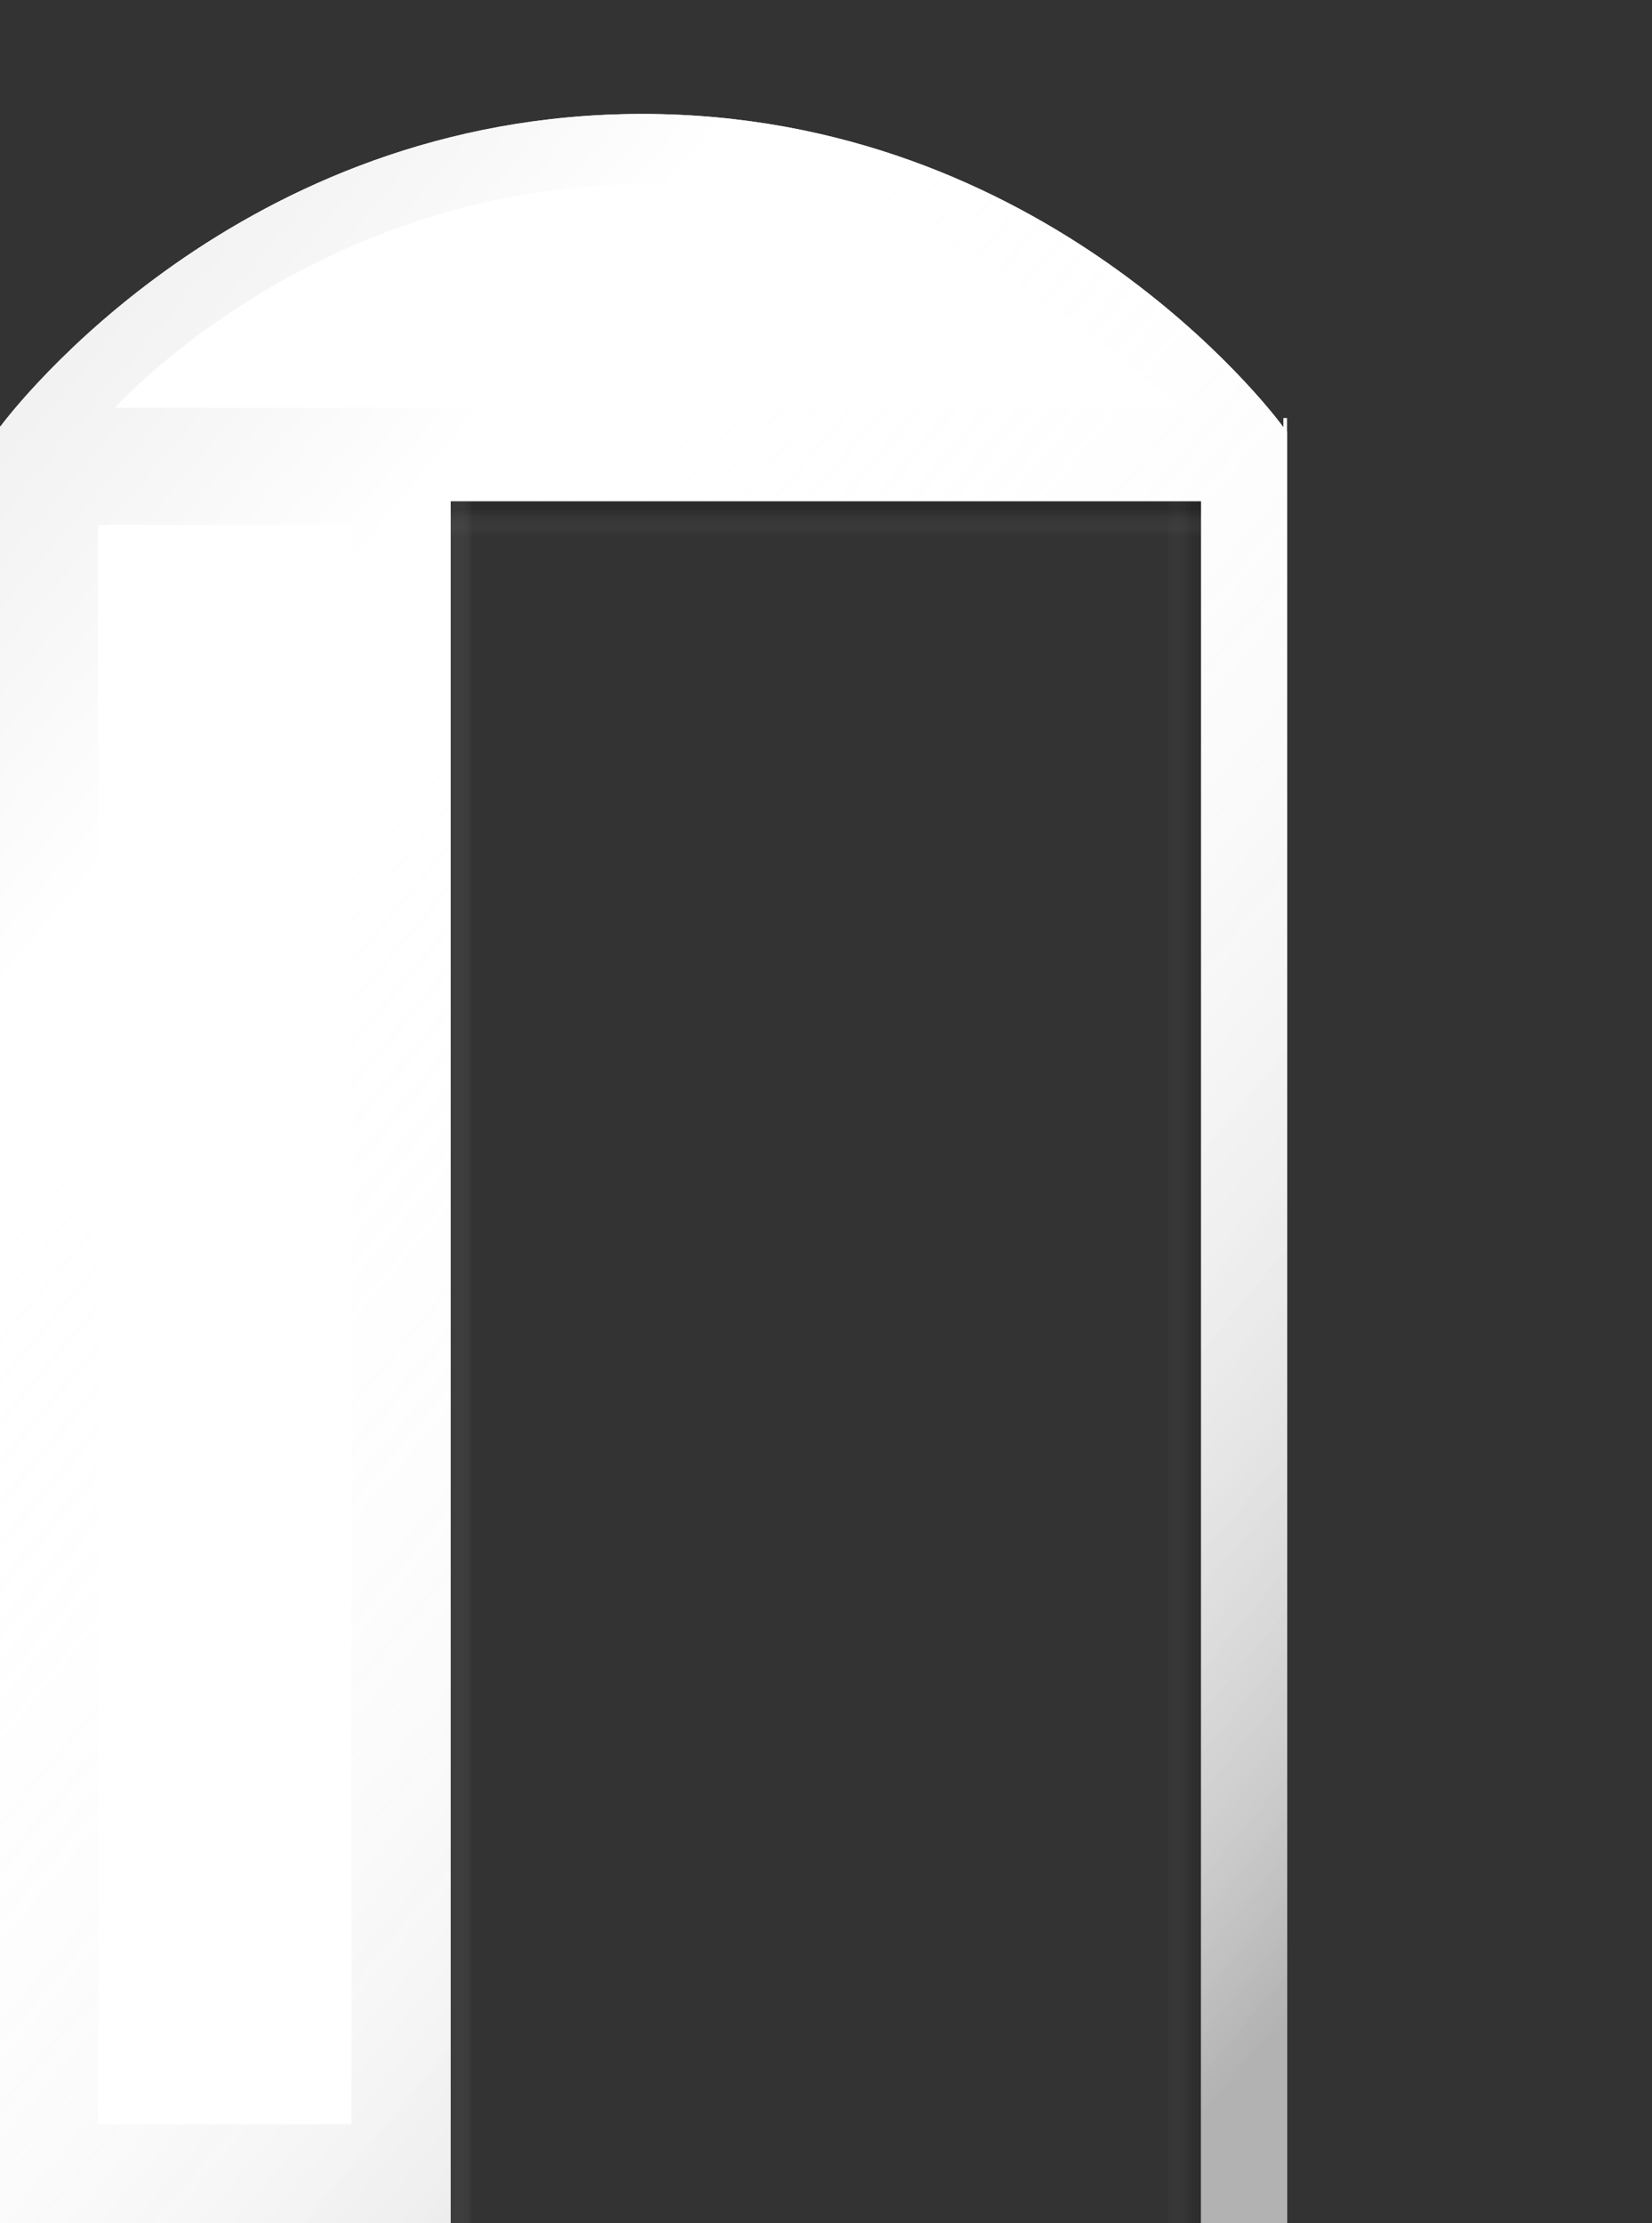 <?xml version="1.0" encoding="utf-8"?>
<!-- Generator: Adobe Illustrator 21.0.0, SVG Export Plug-In . SVG Version: 6.00 Build 0)  -->
<svg xmlns="http://www.w3.org/2000/svg" xmlns:xlink="http://www.w3.org/1999/xlink" version="1.1" x="0px" y="0px" viewBox="0 0 902.1 1213.6" style="enable-background:new 0 0 902.1 1213.6;" xml:space="preserve">
<rect x="0" y="0" width="902.1" height="1213.6" fill="#333333" stroke="none"/>
<style type="text/css">
	.st0{display:none;}
	.st1{display:inline;fill:#FFFFFF;}
	.st2{display:inline;}
	.st3{fill:#DCDDDE;}
	.st4{fill:#BCBDC0;}
	.st5{fill:#E6E7E8;}
	.st6{fill:#A7A9AC;}
	.st7{fill:#9D9FA2;}
	.st8{fill:url(#SVGID_1_);}
	.st9{fill:#FFFBCC;mix-blend-mode:multiply;}
	.st10{fill:#6D6F71;}
	.st11{clip-path:url(#SVGID_2_);}
	.st12{fill-rule:evenodd;clip-rule:evenodd;fill:url(#SVGID_3_);}
	.st13{fill:none;}
	.st14{fill:#FFFFFF;}
	.st15{opacity:0.5;fill:url(#SVGID_5_);}
	.st16{opacity:0.5;fill:url(#SVGID_6_);}
	.st17{opacity:0.5;fill:url(#SVGID_7_);}
	.st18{fill:#939598;}
	.st19{fill:#B2B4B6;}
	.st20{fill:#8A8C8E;}
	.st21{fill:#C6C8CA;}
	.st22{fill:#808285;}
	.st23{fill:#77787B;}
	.st24{opacity:0.5;}
	.st25{fill:#F1F1F2;}
	.st26{opacity:0.5;fill:url(#SVGID_8_);}
</style>
<g id="frame_x5F_bits" class="st0">
</g>
<g id="frame_x5F_colour_x5F_bits" class="st0">
</g>
<g id="door_x5F_position" class="st0">
	<polyline class="st1" points="656,1213.6 246,1213.6 246,273.6 656,273.6 656,1213.6  "/>
	<g class="st2">
		<polyline class="st3" points="656.1,1213.6 246.1,1213.6 246.1,273.6 656.1,273.6 656.1,1213.6   "/>
		<rect x="653.1" y="273.6" class="st4" width="3" height="940"/>
		<rect x="246.1" y="273.6" class="st5" width="3" height="940"/>
		
			<rect x="246.1" y="1212.6" transform="matrix(-1 -1.224647e-16 1.224647e-16 -1 902.119 2426.273)" class="st6" width="410" height="1"/>
		
			<rect x="246.1" y="273.6" transform="matrix(-1 -1.224647e-16 1.224647e-16 -1 902.119 548.276)" class="st5" width="410" height="1"/>
		<rect x="303" y="274.7" class="st7" width="1" height="937.2"/>
		<rect x="598.5" y="274.7" class="st7" width="1" height="937.2"/>
		
			<rect x="450.2" y="207.8" transform="matrix(6.123234e-17 -1 1 6.123234e-17 99.176 802.221)" class="st7" width="1" height="287.5"/>
		
			<rect x="450.2" y="971.6" transform="matrix(6.123234e-17 -1 1 6.123234e-17 -664.676 1566.073)" class="st7" width="1" height="287.5"/>
		<linearGradient id="SVGID_1_" gradientUnits="userSpaceOnUse" x1="802.788" y1="1038.772" x2="99.331" y2="448.502">
			<stop offset="0.131" style="stop-color:#000000;stop-opacity:0.4"/>
			<stop offset="0.136" style="stop-color:#040404;stop-opacity:0.401"/>
			<stop offset="0.208" style="stop-color:#3E3E3E;stop-opacity:0.413"/>
			<stop offset="0.283" style="stop-color:#717171;stop-opacity:0.425"/>
			<stop offset="0.358" style="stop-color:#9D9D9D;stop-opacity:0.437"/>
			<stop offset="0.433" style="stop-color:#C0C0C0;stop-opacity:0.45"/>
			<stop offset="0.508" style="stop-color:#DCDCDC;stop-opacity:0.462"/>
			<stop offset="0.584" style="stop-color:#EFEFEF;stop-opacity:0.474"/>
			<stop offset="0.66" style="stop-color:#FBFBFB;stop-opacity:0.487"/>
			<stop offset="0.739" style="stop-color:#FFFFFF;stop-opacity:0.5"/>
		</linearGradient>
		<polyline class="st8" points="656.1,1213.6 246.1,1213.6 246.1,273.6 656.1,273.6 656.1,1213.6   "/>
		<polyline class="st9" points="656.1,1213.6 246.1,1213.6 246.1,273.6 656.1,273.6 656.1,1213.6   "/>
		<path class="st10" d="M509.6,361.9H391.7c-4.4,0-8,3.6-8,8v638.2c0,4.4,3.6,8,8,8h117.8c4.4,0,8-3.6,8-8V369.9    C517.6,365.5,514,361.9,509.6,361.9z M489.5,474.4h-77.8V392h77.8V474.4z M489.5,577.1h-77.8v-82.4h77.8V577.1z M489.5,679.8    h-77.8v-82.4h77.8V679.8z M489.5,782.6h-77.8v-82.4h77.8V782.6z M489.5,885.3h-77.8v-82.4h77.8V885.3z M489.5,988h-77.8v-82.4    h77.8V988z"/>
		<g>
			<defs>
				<path id="SVGID_4_" d="M510.6,360.9H392.7c-4.4,0-8,3.6-8,8v638.2c0,4.4,3.6,8,8,8h117.8c4.4,0,8-3.6,8-8V368.9      C518.6,364.5,515,360.9,510.6,360.9z M490.5,473.4h-77.8V391h77.8V473.4z M490.5,576.1h-77.8v-82.4h77.8V576.1z M490.5,678.8      h-77.8v-82.4h77.8V678.8z M490.5,781.6h-77.8v-82.4h77.8V781.6z M490.5,884.3h-77.8v-82.4h77.8V884.3z M490.5,987h-77.8v-82.4      h77.8V987z"/>
			</defs>
			<clipPath id="SVGID_2_">
				<use xlink:href="#SVGID_4_" style="overflow:visible;"/>
			</clipPath>
			<g class="st11">
				
					<linearGradient id="SVGID_3_" gradientUnits="userSpaceOnUse" x1="187.256" y1="230.467" x2="935.696" y2="230.467" gradientTransform="matrix(0 -1 1 0 221.172 1227.946)">
					<stop offset="0" style="stop-color:#747F86"/>
					<stop offset="0.141" style="stop-color:#D9D9D9"/>
					<stop offset="0.171" style="stop-color:#AEAEAE;stop-opacity:0.939"/>
					<stop offset="0.206" style="stop-color:#818181;stop-opacity:0.865"/>
					<stop offset="0.243" style="stop-color:#5C5C5C;stop-opacity:0.79"/>
					<stop offset="0.279" style="stop-color:#3F3F3F;stop-opacity:0.716"/>
					<stop offset="0.315" style="stop-color:#2A2A2A;stop-opacity:0.643"/>
					<stop offset="0.35" style="stop-color:#1E1E1E;stop-opacity:0.57"/>
					<stop offset="0.384" style="stop-color:#1A1A1A;stop-opacity:0.5"/>
					<stop offset="0.427" style="stop-color:#1F1F1F;stop-opacity:0.557"/>
					<stop offset="0.482" style="stop-color:#2F2F2F;stop-opacity:0.631"/>
					<stop offset="0.544" style="stop-color:#4A4A4A;stop-opacity:0.715"/>
					<stop offset="0.611" style="stop-color:#6F6F6F;stop-opacity:0.805"/>
					<stop offset="0.682" style="stop-color:#9F9F9F;stop-opacity:0.901"/>
					<stop offset="0.755" style="stop-color:#D9D9D9"/>
					<stop offset="0.795" style="stop-color:#D1D2D3"/>
					<stop offset="0.857" style="stop-color:#BCBFC1"/>
					<stop offset="0.931" style="stop-color:#9AA1A5"/>
					<stop offset="1" style="stop-color:#747F86"/>
				</linearGradient>
				<rect x="374.8" y="348.4" class="st12" width="153.8" height="671.3"/>
			</g>
		</g>
		<rect x="577.1" y="476.6" class="st13" width="64" height="615"/>
		<rect x="261.3" y="476.6" class="st13" width="64" height="615"/>
		<rect x="614" y="595.7" class="st13" width="25" height="40"/>
		<rect x="388.5" y="1067.3" class="st13" width="126" height="30"/>
		<rect x="412.8" y="905.4" class="st14" width="76.8" height="81.4"/>
		<rect x="412.8" y="802.7" class="st14" width="76.8" height="81.4"/>
		<rect x="412.8" y="700" class="st14" width="76.8" height="81.4"/>
		<rect x="412.8" y="597.4" class="st14" width="76.8" height="81.4"/>
		<rect x="412.8" y="494.7" class="st14" width="76.8" height="81.4"/>
		<rect x="412.8" y="392" class="st14" width="76.8" height="81.4"/>
	</g>
</g>
<g id="frame">
	<path class="st3" d="M702.8,235.7l-2.3-2.9C694,223.9,570.7,62.2,350.7,62.2S6.9,223.9,0.3,232.7H0v0.4v0l0,0v980.5h199l0,0h47.1   v-940h409.8v940h47V849L702.8,235.7z M246,232.7h-30H44.6c6.6-8,118.7-139.5,306-139.5c185.9,0,298.4,131.5,305.1,139.5H246z"/>
	
		<linearGradient id="SVGID_5_" gradientUnits="userSpaceOnUse" x1="1329.611" y1="257.202" x2="1329.611" y2="276.438" gradientTransform="matrix(0 1 -1 0 913.218 -585.974)">
		<stop offset="0.233" style="stop-color:#000000;stop-opacity:0.2"/>
		<stop offset="0.347" style="stop-color:#202020;stop-opacity:0.17"/>
		<stop offset="0.601" style="stop-color:#737373;stop-opacity:0.104"/>
		<stop offset="0.972" style="stop-color:#F5F5F5;stop-opacity:7.305220e-03"/>
		<stop offset="1" style="stop-color:#FFFFFF;stop-opacity:0"/>
	</linearGradient>
	<polygon class="st15" points="656,273.6 656,1213.6 636.8,1213.6 636.8,273.6  "/>
	<linearGradient id="SVGID_6_" gradientUnits="userSpaceOnUse" x1="451.015" y1="273.638" x2="451.015" y2="292.874">
		<stop offset="0.233" style="stop-color:#000000;stop-opacity:0.3"/>
		<stop offset="0.347" style="stop-color:#202020;stop-opacity:0.255"/>
		<stop offset="0.601" style="stop-color:#737373;stop-opacity:0.156"/>
		<stop offset="0.972" style="stop-color:#F5F5F5;stop-opacity:1.095784e-02"/>
		<stop offset="1" style="stop-color:#FFFFFF;stop-opacity:0"/>
	</linearGradient>
	<polygon class="st16" points="246,273.6 656,273.6 656,292.9 246,292.9  "/>
	
		<linearGradient id="SVGID_7_" gradientUnits="userSpaceOnUse" x1="1090.343" y1="-730.704" x2="1090.343" y2="-718.529" gradientTransform="matrix(0 -1 1 0 976.739 1833.98)">
		<stop offset="0.231" style="stop-color:#77787B;stop-opacity:0.3"/>
		<stop offset="0.436" style="stop-color:#97989A;stop-opacity:0.22"/>
		<stop offset="0.882" style="stop-color:#E9E9E9;stop-opacity:4.590285e-02"/>
		<stop offset="1" style="stop-color:#FFFFFF;stop-opacity:0"/>
	</linearGradient>
	<polygon class="st17" points="246,1213.6 246,273.6 258.2,273.6 258.2,1213.6  "/>
	<rect x="656.2" y="273.6" class="st5" width="3" height="940"/>
	<rect x="243" y="273.6" class="st4" width="3" height="940"/>
	
		<rect x="656.2" y="1212.6" transform="matrix(-1 -1.224647e-16 1.224647e-16 -1 1358.896 2426.273)" class="st6" width="46.6" height="1"/>
	<rect x="700.8" y="228.2" class="st14" width="2" height="984.4"/>
	<rect x="0" y="233.1" class="st5" width="3" height="980.5"/>
	
		<rect x="0" y="1212.6" transform="matrix(-1 -1.224647e-16 1.224647e-16 -1 245.975 2426.273)" class="st6" width="246" height="1"/>
	<path class="st10" d="M644.6,224.2c0,0-108.9-124.7-291.8-124.7S60.1,224.2,60.1,224.2l-4.1,2.4c0,0,111.3-128.9,296.8-128.9   s295.9,128.9,295.9,128.9L644.6,224.2z"/>
	<path class="st6" d="M56,226.7c0,0,111.3-128.9,296.8-128.9s295.9,128.9,295.9,128.9l2.8,1.6c0,0-111.5-131.8-298.7-131.8   S53.2,228.3,53.2,228.3L56,226.7z"/>
	<path class="st10" d="M651.5,228.3c0,0-111.5-131.8-298.7-131.8S53.2,228.3,53.2,228.3l-5.6,3.2c0,0,114.5-137.2,305.2-137.2   s304.3,137.2,304.3,137.2L651.5,228.3z"/>
	<path class="st18" d="M62.8,222.6c0,0,108.8-122,289.9-122s289.1,122,289.1,122l2.7,1.6c0,0-108.9-124.7-291.8-124.7   S60.1,224.2,60.1,224.2L62.8,222.6z"/>
	<path class="st19" d="M47.6,231.5c0,0,114.5-137.2,305.2-137.2s304.3,137.2,304.3,137.2l3,1.6c0,0-114.7-139.9-307.3-139.9   S44.6,233.1,44.6,233.1L47.6,231.5z"/>
	<polygon class="st20" points="56,226.7 648.7,226.7 644.6,224.2 60.1,224.2  "/>
	<polygon class="st18" points="644.6,224.2 60.1,224.2 62.8,222.6 641.8,222.6  "/>
	<polygon class="st6" points="47.6,231.5 657.1,231.5 651.5,228.3 53.2,228.3  "/>
	<polygon class="st21" points="56,226.7 648.7,226.7 651.5,228.3 53.2,228.3  "/>
	<polygon class="st21" points="47.6,231.5 657.1,231.5 660.1,233.1 44.6,233.1  "/>
	<polygon class="st10" points="202.9,275.6 42.5,275.6 46.5,279.6 198.9,279.6  "/>
	<polygon class="st6" points="196.9,281.6 48.5,281.6 46.5,279.6 198.9,279.6  "/>
	<polygon class="st10" points="196.9,281.6 48.5,281.6 51.5,284.6 193.9,284.6  "/>
	<polygon class="st18" points="51.5,284.6 193.9,284.6 191.9,286.6 53.5,286.6  "/>
	<polygon class="st19" points="202.9,275.6 42.5,275.6 40.5,273.6 204.9,273.6  "/>
	<polygon class="st6" points="42.5,1170.6 202.9,1170.6 198.9,1166.6 46.5,1166.6  "/>
	<polygon class="st21" points="48.5,1164.6 196.9,1164.6 198.9,1166.6 46.5,1166.6  "/>
	<polygon class="st20" points="48.5,1164.6 196.9,1164.6 193.9,1161.6 51.5,1161.6  "/>
	<polygon class="st18" points="193.9,1161.6 51.5,1161.6 53.5,1159.6 191.9,1159.6  "/>
	<polygon class="st21" points="42.5,1170.6 202.9,1170.6 204.9,1172.6 40.5,1172.6  "/>
	<polygon class="st6" points="42.5,275.6 42.5,1170.6 46.5,1166.6 46.5,279.6  "/>
	<polygon class="st21" points="48.5,281.6 48.5,1164.6 46.5,1166.6 46.5,279.6  "/>
	<polygon class="st22" points="48.5,281.6 48.5,1164.6 51.5,1161.6 51.5,284.6  "/>
	<polygon class="st18" points="51.5,1161.6 51.5,284.6 53.5,286.6 53.5,1159.6  "/>
	<polygon class="st19" points="42.5,275.6 42.5,1170.6 40.5,1172.6 40.5,273.6  "/>
	<polygon class="st23" points="202.9,1170.6 202.9,275.6 198.9,279.6 198.9,1166.6  "/>
	<polygon class="st6" points="196.9,1164.6 196.9,281.6 198.9,279.6 198.9,1166.6  "/>
	<polygon class="st22" points="196.9,1164.6 196.9,281.6 193.9,284.6 193.9,1161.6  "/>
	<polygon class="st18" points="193.9,284.6 193.9,1161.6 191.9,1159.6 191.9,286.6  "/>
	<polygon class="st21" points="202.9,1170.6 202.9,275.6 204.9,273.6 204.9,1172.6  "/>
</g>
<g id="frame_x5F_joins" class="st24">
	
		<rect x="238.8" y="266.1" transform="matrix(0.707 -0.707 0.707 0.707 -121.326 248.528)" class="st6" width="1" height="9.3" style="mix-blend-mode:multiply"/>
	
		<rect x="223.4" y="255.1" transform="matrix(-1.836970e-16 1 -1 -1.836970e-16 491.544 43.668)" class="st21" width="1" height="24.9" style="mix-blend-mode:multiply"/>
	
		<rect x="208" y="266.1" transform="matrix(0.707 0.707 -0.707 0.707 252.506 -68.171)" class="st25" width="1" height="9.3" style="mix-blend-mode:multiply"/>
	<g>
		
			<rect x="677.5" y="253.1" transform="matrix(-1.836970e-16 1 -1 -1.836970e-16 945.653 -410.442)" class="st21" width="1" height="29.1"/>
		<polygon class="st6" points="656.7,274.4 655.9,273.6 663.5,267.1 664.3,267.8   "/>
		<polygon class="st5" points="700.2,273.6 699.4,274.4 691.8,267.8 692.6,267.1   "/>
	</g>
	<g>
		
			<rect x="21.2" y="255.3" transform="matrix(-1.836970e-16 1 -1 -1.836970e-16 289.303 245.908)" class="st21" width="1" height="24.6"/>
		<polygon class="st6" points="3.6,274.4 2.9,273.6 9.4,267.1 10.1,267.8   "/>
		<polygon class="st5" points="40.5,273.6 39.8,274.4 33.3,267.8 34,267.1   "/>
	</g>
	
		<rect x="679" y="219.9" transform="matrix(6.123234e-17 -1 1 6.123234e-17 445.025 913.691)" class="st19" width="0.8" height="28.8" style="mix-blend-mode:multiply"/>
	
		<rect x="23.3" y="219.1" transform="matrix(6.123234e-17 -1 1 6.123234e-17 -210.659 258.007)" class="st19" width="0.8" height="30.5" style="mix-blend-mode:multiply"/>
	<g>
		<rect x="36.2" y="1177.5" class="st21" width="1" height="24.9"/>
		
			<rect x="39.3" y="1200.7" transform="matrix(0.707 -0.707 0.707 0.707 -840.682 381.201)" class="st25" width="1" height="9.3"/>
		
			<rect x="39.3" y="1170" transform="matrix(-0.707 -0.707 0.707 -0.707 -762.609 2033.316)" class="st6" width="1" height="9.3"/>
		
			<rect x="208.8" y="1177.5" transform="matrix(-1 -1.224647e-16 1.224647e-16 -1 418.555 2379.993)" class="st21" width="1" height="24.9"/>
		
			<rect x="205.7" y="1170" transform="matrix(-0.707 0.707 -0.707 -0.707 1182.516 1859.388)" class="st6" width="1" height="9.3"/>
		
			<rect x="204" y="1200.1" transform="matrix(0.707 0.707 -0.707 0.707 913.404 208.903)" class="st25" width="1" height="13.9"/>
	</g>
</g>
<g id="frame_x5F_colour">
	<path class="st9" d="M702.8,235.7l-2.3-2.9C694,223.9,570.7,62.2,350.7,62.2S6.9,223.9,0.3,232.7H0v0.4v0l0,0v980.5h199l0,0h47.1   v-940h409.8v940h47V849L702.8,235.7z" style="fill:#ffffff;mix-blend-mode:multiply"/>
</g>
<g id="frame_x5F_gradient">
	<linearGradient id="SVGID_8_" gradientUnits="userSpaceOnUse" x1="801.447" y1="1096.118" x2="-94.032" y2="344.721">
		<stop offset="6.298310e-02" style="stop-color:#000000;stop-opacity:0.6"/>
		<stop offset="8.295118e-02" style="stop-color:#141414;stop-opacity:0.587"/>
		<stop offset="0.136" style="stop-color:#454545;stop-opacity:0.552"/>
		<stop offset="0.194" style="stop-color:#717171;stop-opacity:0.515"/>
		<stop offset="0.255" style="stop-color:#989898;stop-opacity:0.475"/>
		<stop offset="0.319" style="stop-color:#B8B8B8;stop-opacity:0.434"/>
		<stop offset="0.388" style="stop-color:#D2D2D2;stop-opacity:0.389"/>
		<stop offset="0.464" style="stop-color:#E6E6E6;stop-opacity:0.339"/>
		<stop offset="0.55" style="stop-color:#F4F4F4;stop-opacity:0.283"/>
		<stop offset="0.655" style="stop-color:#FCFCFC;stop-opacity:0.215"/>
		<stop offset="0.832" style="stop-color:#FFFFFF;stop-opacity:0.1"/>
		<stop offset="0.84" style="stop-color:#F1F1F1;stop-opacity:0.1"/>
		<stop offset="0.917" style="stop-color:#717171;stop-opacity:0.1"/>
		<stop offset="0.97" style="stop-color:#202020;stop-opacity:0.1"/>
		<stop offset="0.994" style="stop-color:#000000;stop-opacity:0.1"/>
	</linearGradient>
	<path class="st26" d="M702.8,235.7l-2.3-2.9C694,223.9,570.7,62.2,350.7,62.2S6.9,223.9,0.3,232.7H0v0.4v0l0,0v980.5h199l0,0h47.1   v-940h409.8v940h47V849L702.8,235.7z"/>
</g>
<g id="sl_x5F_bot_x5F_right" class="st0">
</g>
<g id="sl_x5F_bot_x5F_left" class="st0">
</g>
<g id="sl_x5F_mid_x5F_right" class="st0">
</g>
<g id="sl_x5F_mid_x5F_left" class="st0">
</g>
<g id="sl_x5F_full_x5F_right" class="st0">
</g>
<g id="sl_x5F_full_x5F_left">
	<rect x="53.5" y="286.6" class="st14" width="138.4" height="873"/>
</g>
<g id="arch_x5F_mid" class="st0">
</g>
<g id="arch_x5F_side">
	<g>
		<rect x="62.8" y="100.6" class="st13" width="579" height="122"/>
		<path class="st14" d="M62.8,222.6c0,0,108.8-122,289.9-122s289.1,122,289.1,122H62.8z"/>
	</g>
</g>
<g id="arch_x5F_full" class="st0">
</g>
<g id="top_x5F_mid" class="st0">
</g>
<g id="top_x5F_side" class="st0">
</g>
<g id="top_x5F_full" class="st0">
</g>

</svg>

